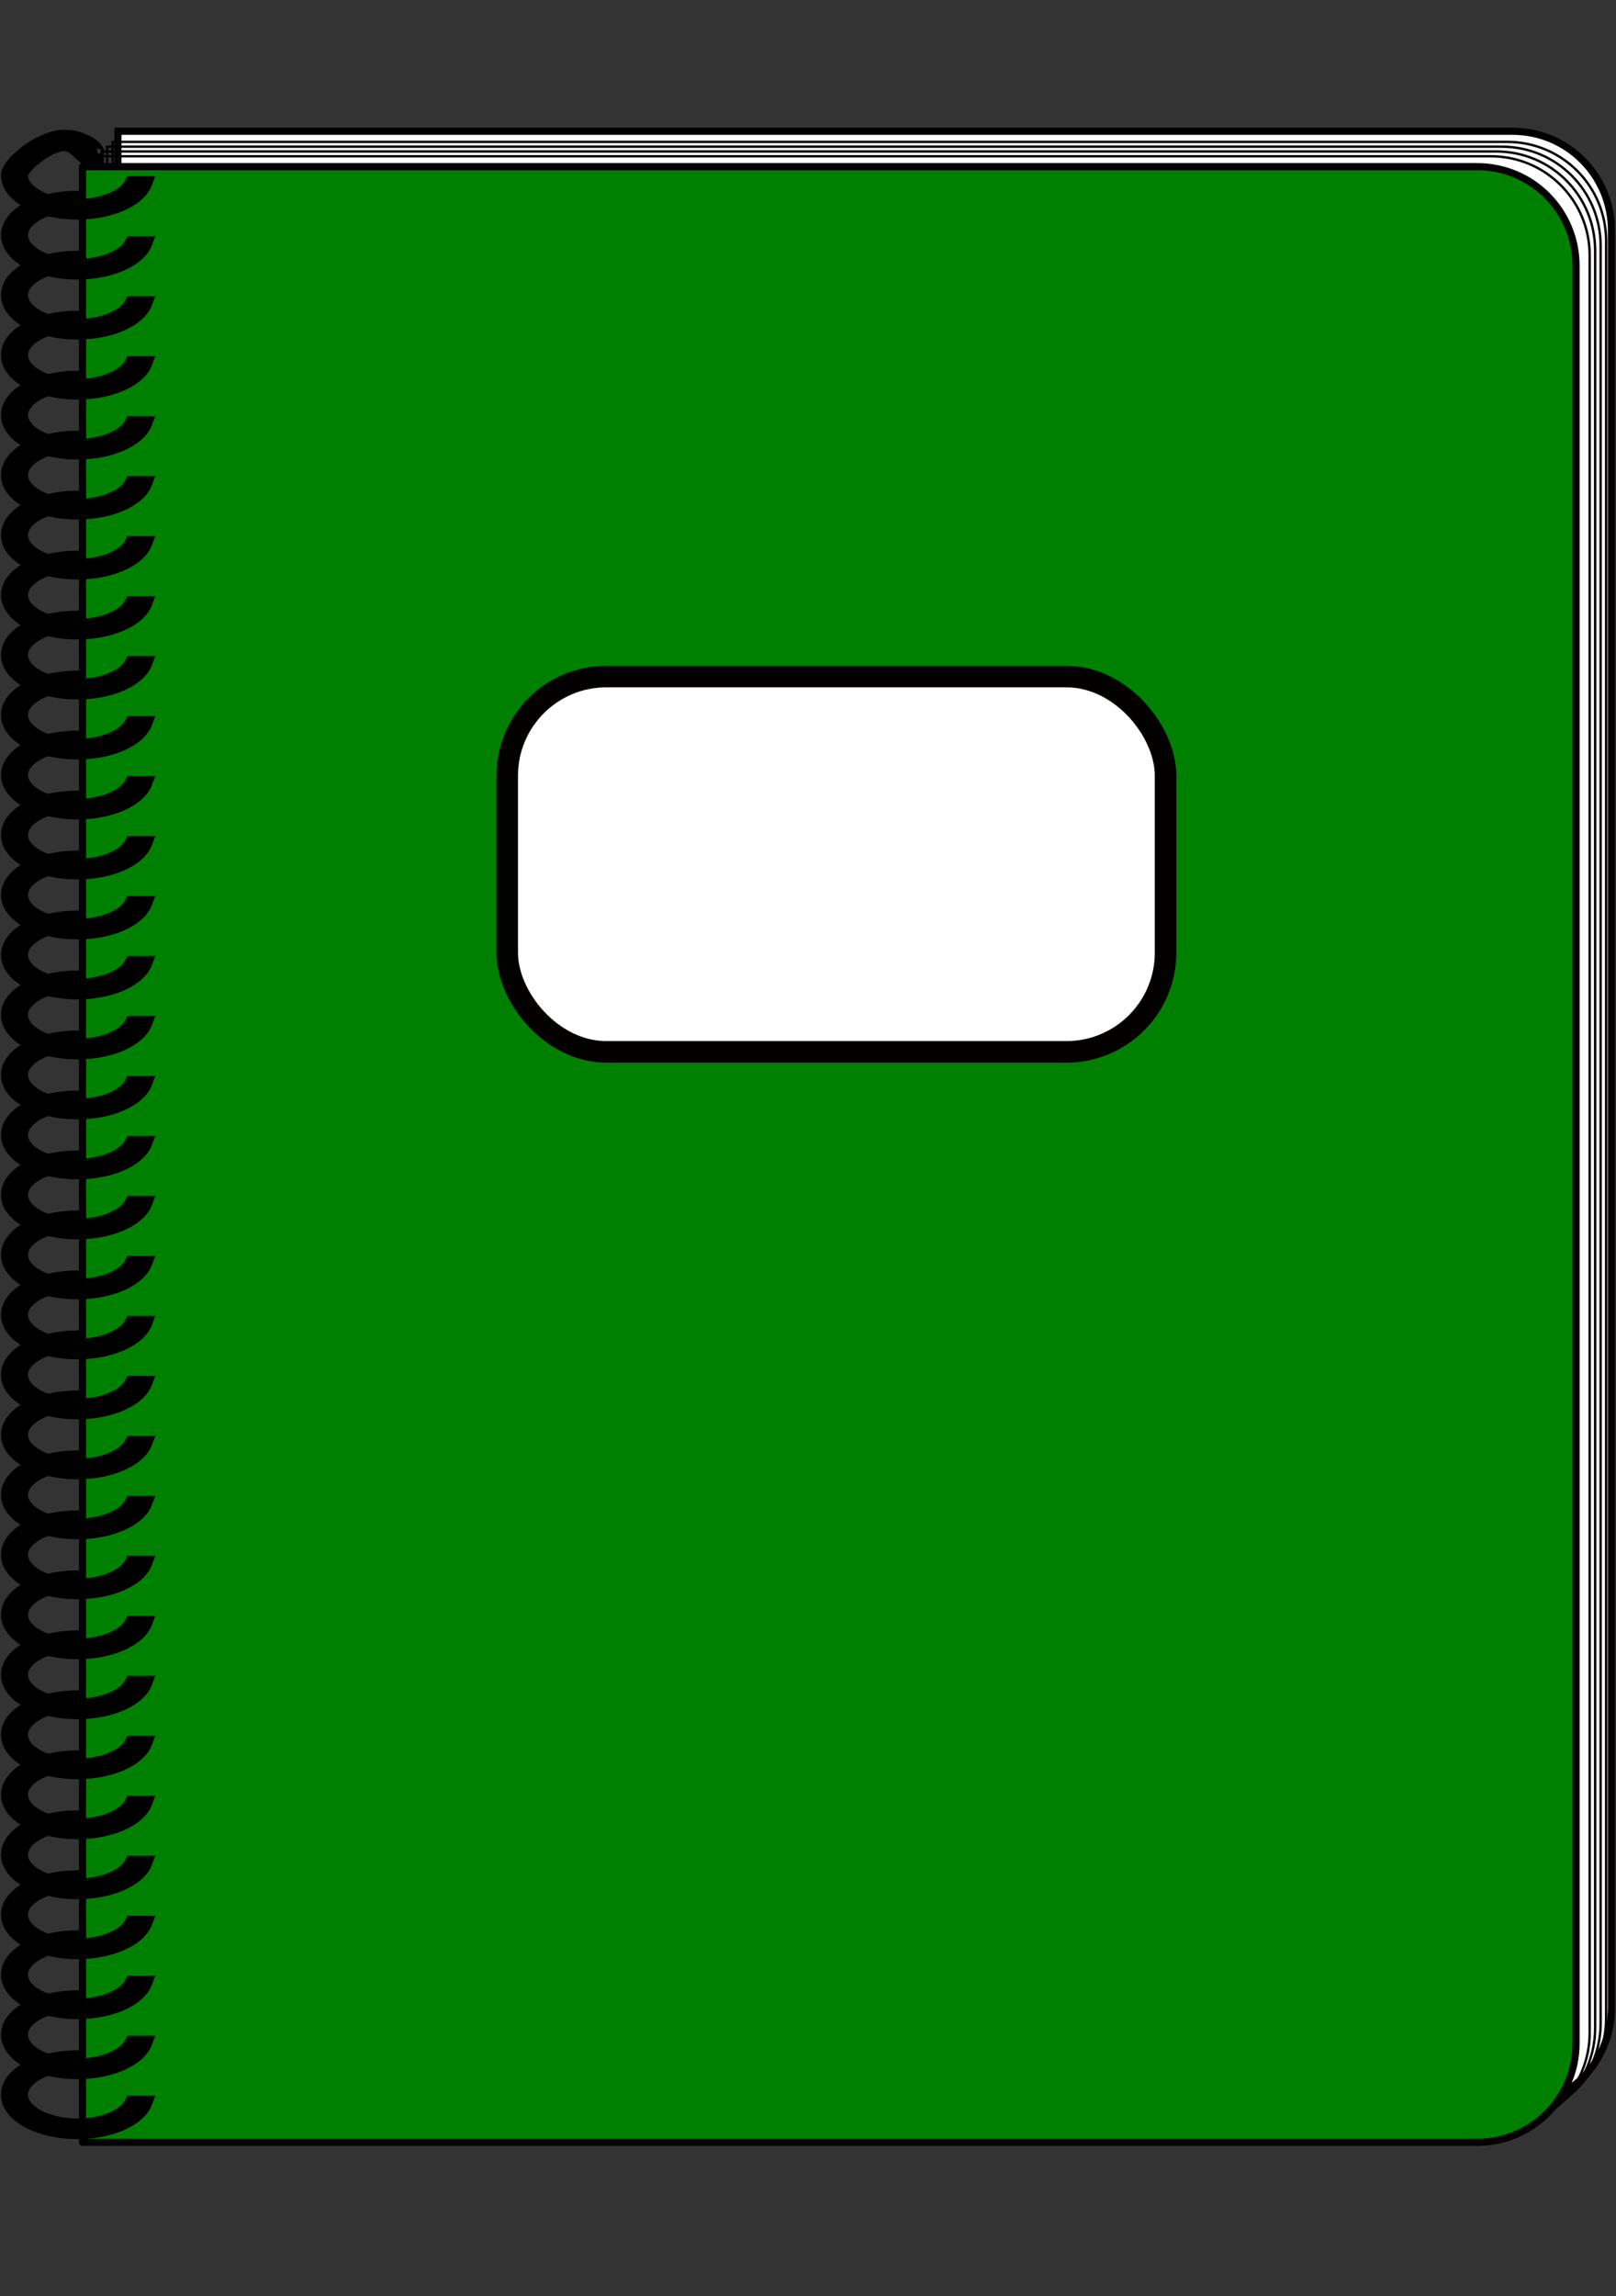 <?xml version="1.0" encoding="UTF-8" standalone="no"?>
<!-- Created with Inkscape (http://www.inkscape.org/) -->

<svg
   width="88mm"
   height="125mm"
   id="svg5495"
   version="1.1"
   inkscape:version="1.2.2 (732a01da63, 2022-12-09)"
   sodipodi:docname="notebook.svg"
   xmlns:inkscape="http://www.inkscape.org/namespaces/inkscape"
   xmlns:sodipodi="http://sodipodi.sourceforge.net/DTD/sodipodi-0.dtd"
   xmlns:xlink="http://www.w3.org/1999/xlink"
   xmlns="http://www.w3.org/2000/svg"
   xmlns:svg="http://www.w3.org/2000/svg"
   xmlns:rdf="http://www.w3.org/1999/02/22-rdf-syntax-ns#"
   xmlns:cc="http://creativecommons.org/ns#"
   xmlns:dc="http://purl.org/dc/elements/1.1/">
  <rect width="100%" height="100%" fill="#333333" stroke="none"/>
  <defs
     id="defs5497">
    <inkscape:perspective
       sodipodi:type="inkscape:persp3d"
       inkscape:vp_x="0 : -382.05905 : 1"
       inkscape:vp_y="0 : 1000 : 0"
       inkscape:vp_z="1 : -382.05905 : 1"
       inkscape:persp3d-origin="0.5 : -382.22572 : 1"
       id="perspective8110" />
    <inkscape:perspective
       id="perspective8160"
       inkscape:persp3d-origin="372.04724 : -31.771666 : 1"
       inkscape:vp_z="744.09448 : 143.62204 : 1"
       inkscape:vp_y="0 : 1000 : 0"
       inkscape:vp_x="0 : 143.62204 : 1"
       sodipodi:type="inkscape:persp3d" />
  </defs>
  <sodipodi:namedview
     id="base"
     pagecolor="#ffffff"
     bordercolor="#666666"
     borderopacity="1.0"
     inkscape:pageopacity="0.0"
     inkscape:pageshadow="2"
     inkscape:zoom="0.67719298"
     inkscape:cx="339.63731"
     inkscape:cy="445.22021"
     inkscape:document-units="px"
     inkscape:current-layer="layer1"
     showgrid="false"
     inkscape:window-width="1270"
     inkscape:window-height="797"
     inkscape:window-x="175"
     inkscape:window-y="23"
     inkscape:window-maximized="0"
     inkscape:showpageshadow="0"
     inkscape:pagecheckerboard="0"
     inkscape:deskcolor="#d1d1d1" />
  <g
     inkscape:label="Layer 1"
     inkscape:groupmode="layer"
     id="layer1"
     transform="translate(0,-197.362)">
    <path
       inkscape:connector-curvature="0"
       id="path8098"
       d="m 24.271,224.371 v 20.403 365.702 20.403 h 20.403 228.716 37.909 c 11.3,0 20.361,-9.103 20.361,-20.403 V 244.774 c 0,-11.3 -9.061,-20.403 -20.361,-20.403 H 273.39 44.674 Z"
       style="fill:#ffffff;stroke:#030000;stroke-width:1.473;stroke-miterlimit:4;stroke-dasharray:none;stroke-opacity:1" />
    <path
       style="fill:none;stroke:#030000;stroke-width:0.491;stroke-miterlimit:4;stroke-dasharray:none;stroke-opacity:1"
       d="m 23.174,226.556 v 20.403 365.702 20.403 H 43.577 272.293 310.203 c 11.3,0 20.361,-9.103 20.361,-20.403 V 246.959 c 0,-11.3 -9.061,-20.403 -20.361,-20.403 H 272.293 43.577 Z"
       id="path6790"
       inkscape:connector-curvature="0" />
    <path
       inkscape:connector-curvature="0"
       id="path6792"
       d="m 22.047,227.542 v 20.403 365.702 20.403 h 20.403 228.716 37.909 c 11.3,0 20.361,-9.103 20.361,-20.403 V 247.945 c 0,-11.3 -9.061,-20.403 -20.361,-20.403 H 271.166 42.45 Z"
       style="fill:none;stroke:#030000;stroke-width:0.491;stroke-miterlimit:4;stroke-dasharray:none;stroke-opacity:1" />
    <path
       style="fill:none;stroke:#030000;stroke-width:0.491;stroke-miterlimit:4;stroke-dasharray:none;stroke-opacity:1"
       d="m 20.919,228.529 v 20.403 365.702 20.403 h 20.403 228.716 37.909 c 11.3,0 20.361,-9.103 20.361,-20.403 V 248.932 c 0,-11.3 -9.061,-20.403 -20.361,-20.403 H 270.039 41.323 Z"
       id="path6794"
       inkscape:connector-curvature="0" />
    <path
       inkscape:connector-curvature="0"
       id="path6796"
       d="m 19.792,229.515 v 20.403 365.702 20.403 h 20.403 228.716 37.909 c 11.3,0 20.361,-9.103 20.361,-20.403 V 249.918 c 0,-11.3 -9.061,-20.403 -20.361,-20.403 H 268.911 40.195 Z"
       style="fill:none;stroke:#030000;stroke-width:0.491;stroke-miterlimit:4;stroke-dasharray:none;stroke-opacity:1" />
    <path
       inkscape:connector-curvature="0"
       style="fill:#008000;stroke:#030000;stroke-width:1.473;stroke-linejoin:round;stroke-miterlimit:4;stroke-dasharray:none;stroke-opacity:1"
       d="m 16.986,231.655 v 20.403 365.702 20.403 h 20.403 228.716 37.909 c 11.3,0 20.361,-9.103 20.361,-20.403 V 252.058 c 0,-11.3 -9.061,-20.403 -20.361,-20.403 H 266.105 37.389 Z"
       id="rect8093" />
    <g
       id="g6838"
       transform="matrix(0.491,0,0,0.491,0.103,124.634)">
      <path
         inkscape:tile-y0="286.73838"
         inkscape:tile-x0="-206.34837"
         inkscape:tile-h="21.988252"
         inkscape:tile-w="40.20004"
         inkscape:tile-cy="297.7325"
         inkscape:tile-cx="-186.24835"
         inkscape:connector-curvature="0"
         id="path5919"
         d="m 32.23,255.942 c -16.179,0 -29.287,7.104 -29.287,15.865 0,8.761 13.108,15.865 29.287,15.865 14.178,0 26.014,-5.453 28.723,-12.698 h -6.025 c -2.602,5.476 -11.777,9.532 -22.698,9.532 -12.943,0 -23.427,-5.69 -23.427,-12.698 0,-7.009 10.484,-12.682 23.427,-12.682 0.093,0 0.182,-5.2e-4 0.275,0 v -3.183 c -0.092,-4.6e-4 -0.182,0 -0.275,0 z"
         style="fill:#000000;fill-opacity:1;stroke:#000000;stroke-width:5.484;stroke-linecap:round;stroke-miterlimit:4;stroke-dasharray:none;stroke-opacity:1" />
      <use
         height="1052.362"
         width="744.094"
         transform="translate(0,25.137)"
         id="use6435"
         xlink:href="#path5919"
         inkscape:tiled-clone-of="#path5919"
         y="0"
         x="0" />
      <use
         height="1052.362"
         width="744.094"
         id="use6437"
         transform="translate(0,50.275)"
         xlink:href="#path5919"
         inkscape:tiled-clone-of="#path5919"
         y="0"
         x="0" />
      <use
         height="1052.362"
         width="744.094"
         id="use6439"
         transform="translate(0,75.413)"
         xlink:href="#path5919"
         inkscape:tiled-clone-of="#path5919"
         y="0"
         x="0" />
      <use
         height="1052.362"
         width="744.094"
         id="use6441"
         transform="translate(0,100.55)"
         xlink:href="#path5919"
         inkscape:tiled-clone-of="#path5919"
         y="0"
         x="0" />
      <use
         height="1052.362"
         width="744.094"
         id="use6443"
         transform="translate(0,125.688)"
         xlink:href="#path5919"
         inkscape:tiled-clone-of="#path5919"
         y="0"
         x="0" />
      <use
         height="1052.362"
         width="744.094"
         id="use6445"
         transform="translate(0,150.825)"
         xlink:href="#path5919"
         inkscape:tiled-clone-of="#path5919"
         y="0"
         x="0" />
      <use
         height="1052.362"
         width="744.094"
         id="use6447"
         transform="translate(0,175.963)"
         xlink:href="#path5919"
         inkscape:tiled-clone-of="#path5919"
         y="0"
         x="0" />
      <use
         height="1052.362"
         width="744.094"
         id="use6449"
         transform="translate(0,201.1)"
         xlink:href="#path5919"
         inkscape:tiled-clone-of="#path5919"
         y="0"
         x="0" />
      <use
         height="1052.362"
         width="744.094"
         id="use6451"
         transform="translate(0,226.238)"
         xlink:href="#path5919"
         inkscape:tiled-clone-of="#path5919"
         y="0"
         x="0" />
      <use
         height="1052.362"
         width="744.094"
         id="use6453"
         transform="translate(0,251.375)"
         xlink:href="#path5919"
         inkscape:tiled-clone-of="#path5919"
         y="0"
         x="0" />
      <use
         height="1052.362"
         width="744.094"
         id="use6455"
         transform="translate(0,276.513)"
         xlink:href="#path5919"
         inkscape:tiled-clone-of="#path5919"
         y="0"
         x="0" />
      <use
         height="1052.362"
         width="744.094"
         id="use6457"
         transform="translate(0,301.65)"
         xlink:href="#path5919"
         inkscape:tiled-clone-of="#path5919"
         y="0"
         x="0" />
      <use
         height="1052.362"
         width="744.094"
         id="use6459"
         transform="translate(0,326.788)"
         xlink:href="#path5919"
         inkscape:tiled-clone-of="#path5919"
         y="0"
         x="0" />
      <use
         height="1052.362"
         width="744.094"
         id="use6461"
         transform="translate(0,351.926)"
         xlink:href="#path5919"
         inkscape:tiled-clone-of="#path5919"
         y="0"
         x="0" />
      <use
         height="1052.362"
         width="744.094"
         id="use6463"
         transform="translate(0,377.063)"
         xlink:href="#path5919"
         inkscape:tiled-clone-of="#path5919"
         y="0"
         x="0" />
      <use
         height="1052.362"
         width="744.094"
         id="use6465"
         transform="translate(0,402.201)"
         xlink:href="#path5919"
         inkscape:tiled-clone-of="#path5919"
         y="0"
         x="0" />
      <use
         height="1052.362"
         width="744.094"
         id="use6467"
         transform="translate(0,427.338)"
         xlink:href="#path5919"
         inkscape:tiled-clone-of="#path5919"
         y="0"
         x="0" />
      <use
         height="1052.362"
         width="744.094"
         id="use6469"
         transform="translate(0,452.476)"
         xlink:href="#path5919"
         inkscape:tiled-clone-of="#path5919"
         y="0"
         x="0" />
      <use
         height="1052.362"
         width="744.094"
         id="use6471"
         transform="translate(0,477.613)"
         xlink:href="#path5919"
         inkscape:tiled-clone-of="#path5919"
         y="0"
         x="0" />
      <use
         height="1052.362"
         width="744.094"
         id="use6473"
         transform="translate(0,502.751)"
         xlink:href="#path5919"
         inkscape:tiled-clone-of="#path5919"
         y="0"
         x="0" />
      <use
         height="1052.362"
         width="744.094"
         id="use6475"
         transform="translate(0,527.888)"
         xlink:href="#path5919"
         inkscape:tiled-clone-of="#path5919"
         y="0"
         x="0" />
      <use
         height="1052.362"
         width="744.094"
         id="use6477"
         transform="translate(0,553.026)"
         xlink:href="#path5919"
         inkscape:tiled-clone-of="#path5919"
         y="0"
         x="0" />
      <use
         height="1052.362"
         width="744.094"
         id="use6479"
         transform="translate(0,578.163)"
         xlink:href="#path5919"
         inkscape:tiled-clone-of="#path5919"
         y="0"
         x="0" />
      <use
         height="1052.362"
         width="744.094"
         id="use6481"
         transform="translate(0,628.439)"
         xlink:href="#path5919"
         inkscape:tiled-clone-of="#path5919"
         y="0"
         x="0" />
      <use
         height="1052.362"
         width="744.094"
         id="use6483"
         transform="translate(0,653.576)"
         xlink:href="#path5919"
         inkscape:tiled-clone-of="#path5919"
         y="0"
         x="0" />
      <use
         height="1052.362"
         width="744.094"
         id="use6485"
         transform="translate(0,603.301)"
         xlink:href="#path5919"
         inkscape:tiled-clone-of="#path5919"
         y="0"
         x="0" />
      <use
         height="1052.362"
         width="744.094"
         id="use6487"
         transform="translate(0,678.714)"
         xlink:href="#path5919"
         inkscape:tiled-clone-of="#path5919"
         y="0"
         x="0" />
      <use
         height="1052.362"
         width="744.094"
         id="use6489"
         transform="translate(0,703.851)"
         xlink:href="#path5919"
         inkscape:tiled-clone-of="#path5919"
         y="0"
         x="0" />
      <use
         height="1052.362"
         width="744.094"
         id="use6491"
         transform="translate(0,728.989)"
         xlink:href="#path5919"
         inkscape:tiled-clone-of="#path5919"
         y="0"
         x="0" />
      <use
         height="1052.362"
         width="744.094"
         id="use6493"
         transform="translate(0,754.126)"
         xlink:href="#path5919"
         inkscape:tiled-clone-of="#path5919"
         y="0"
         x="0" />
      <path
         style="fill:#000000;fill-opacity:1;stroke:#000000;stroke-width:5.484;stroke-linecap:round;stroke-miterlimit:4;stroke-dasharray:none;stroke-opacity:1"
         d="m 32.23,230.804 c -16.179,0 -29.287,7.104 -29.287,15.865 0,8.761 13.108,15.865 29.287,15.865 14.178,0 26.014,-5.453 28.723,-12.698 h -6.025 c -2.602,5.476 -11.777,9.532 -22.698,9.532 -12.943,0 -23.427,-5.69 -23.427,-12.698 0,-7.009 10.484,-12.682 23.427,-12.682 0.093,0 0.182,-5.2e-4 0.275,0 v -3.183 c -0.092,-4.7e-4 -0.182,0 -0.275,0 z"
         id="path6559"
         inkscape:connector-curvature="0"
         inkscape:tile-cx="-186.24835"
         inkscape:tile-cy="297.7325"
         inkscape:tile-w="40.20004"
         inkscape:tile-h="21.988252"
         inkscape:tile-x0="-206.34837"
         inkscape:tile-y0="286.73838" />
      <path
         sodipodi:nodetypes="csssccssssscccssc"
         inkscape:tile-y0="286.73838"
         inkscape:tile-x0="-206.34837"
         inkscape:tile-h="21.988252"
         inkscape:tile-w="40.20004"
         inkscape:tile-cy="297.7325"
         inkscape:tile-cx="-186.24835"
         inkscape:connector-curvature="0"
         id="path6561"
         d="m 40.258,212.803 c 2.695,-1.419 -5.822,-8.806 -15.825,-7.364 -10.003,1.442 -21.49,11.713 -21.49,16.093 0,8.761 13.108,15.865 29.287,15.865 14.178,0 26.014,-5.453 28.723,-12.698 h -6.025 c -2.602,5.476 -11.777,9.532 -22.698,9.532 -12.943,0 -23.427,-5.69 -23.427,-12.698 0,-3.504 10.953,-12.27 17.199,-12.781 6.246,-0.51 7.784,7.234 14.256,7.234 0.046,0 0.092,-1.3e-4 0.138,-1.9e-4 0.046,-7e-5 0.091,-7e-5 0.138,1.9e-4 v -1.591 -1.591 c 0.075,0.324 -0.014,0.335 -0.112,0.259 -0.098,-0.076 -0.204,-0.238 -0.163,-0.259 z"
         style="fill:#000000;fill-opacity:1;stroke:#000000;stroke-width:5.484;stroke-linecap:round;stroke-miterlimit:4;stroke-dasharray:none;stroke-opacity:1" />
    </g>
    <rect
       style="fill:#ffffff;fill-opacity:1;stroke:#030000;stroke-width:4.433;stroke-linejoin:round;stroke-miterlimit:4;stroke-dasharray:none;stroke-opacity:1"
       id="rect8100"
       width="135.495"
       height="77.218"
       x="104.395"
       y="336.572"
       ry="20.397" />
  </g>
</svg>
